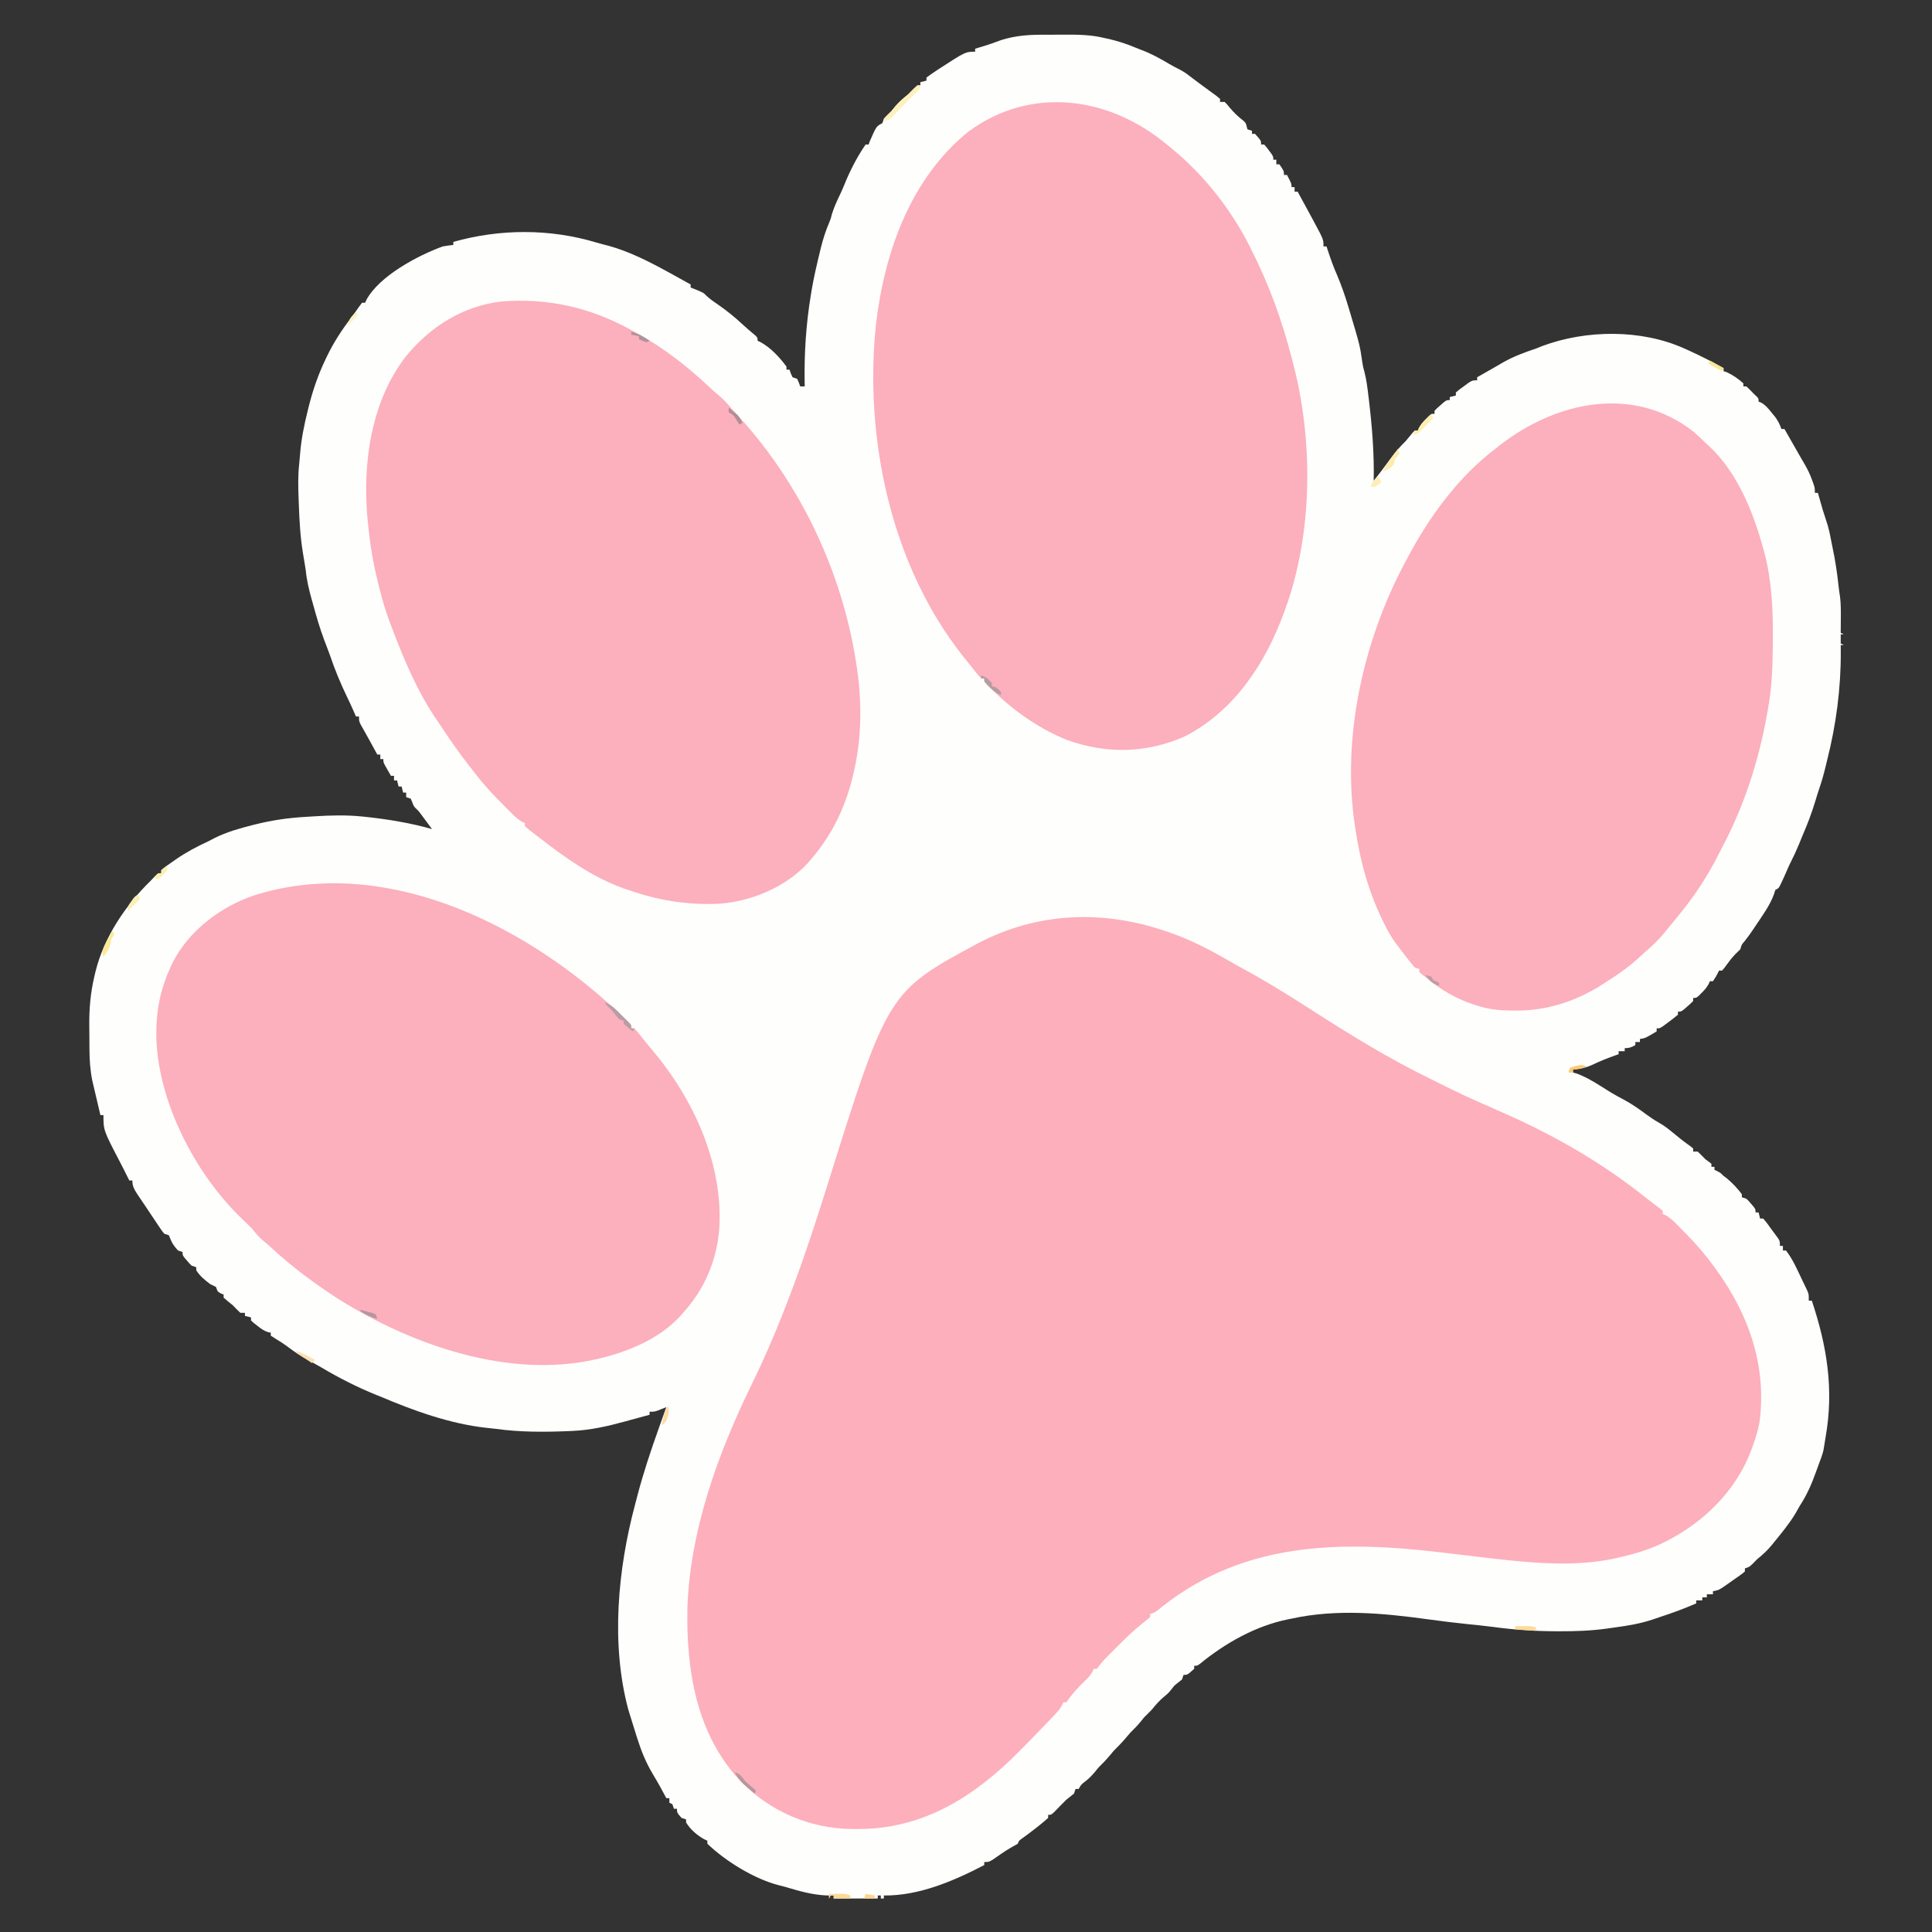 <?xml version="1.0" encoding="UTF-8"?>
<svg version="1.1" xmlns="http://www.w3.org/2000/svg" width="1270" height="1270">
<rect width="100%" height="100%" fill="#333333" stroke="none"/>
<path d="M0 0 C0.852 -0.003 1.704 -0.007 2.581 -0.01 C4.377 -0.015 6.172 -0.017 7.967 -0.017 C10.681 -0.02 13.395 -0.038 16.109 -0.057 C24.929 -0.085 33.338 0.037 41.953 2.168 C43.61 2.52 43.61 2.52 45.301 2.879 C50.912 4.252 56.218 5.894 61.539 8.148 C63.113 8.813 64.701 9.443 66.305 10.031 C72.839 12.447 78.676 15.738 84.656 19.266 C86.774 20.488 88.93 21.648 91.125 22.727 C93.671 24.024 95.731 25.389 97.953 27.168 C98.52 27.593 99.088 28.019 99.672 28.457 C100.954 29.419 102.235 30.383 103.516 31.348 C105.381 32.741 107.258 34.118 109.141 35.488 C109.688 35.89 110.235 36.291 110.799 36.705 C112.399 37.879 114.004 39.047 115.609 40.215 C116.383 40.859 117.156 41.504 117.953 42.168 C117.953 42.828 117.953 43.488 117.953 44.168 C118.943 44.168 119.933 44.168 120.953 44.168 C122.531 45.707 122.531 45.707 124.203 47.793 C127.064 51.238 130.014 54.035 133.57 56.746 C134.953 58.168 134.953 58.168 135.461 60.277 C135.623 60.901 135.786 61.525 135.953 62.168 C136.943 62.498 137.933 62.828 138.953 63.168 C138.953 63.828 138.953 64.488 138.953 65.168 C139.613 65.168 140.273 65.168 140.953 65.168 C144.953 69.639 144.953 69.639 144.953 72.168 C145.613 72.168 146.273 72.168 146.953 72.168 C148.461 73.848 148.461 73.848 150.078 76.043 C150.617 76.762 151.156 77.482 151.711 78.223 C152.953 80.168 152.953 80.168 152.953 82.168 C153.613 82.168 154.273 82.168 154.953 82.168 C154.953 83.158 154.953 84.148 154.953 85.168 C155.613 85.168 156.273 85.168 156.953 85.168 C159.953 89.553 159.953 89.553 159.953 92.168 C160.613 92.168 161.273 92.168 161.953 92.168 C164.953 97.918 164.953 97.918 164.953 100.168 C165.613 100.168 166.273 100.168 166.953 100.168 C166.953 101.158 166.953 102.148 166.953 103.168 C167.613 103.168 168.273 103.168 168.953 103.168 C170.963 106.829 172.96 110.497 174.953 114.168 C175.29 114.788 175.627 115.409 175.974 116.048 C177.033 118.003 178.087 119.96 179.141 121.918 C179.473 122.531 179.806 123.144 180.148 123.776 C185.953 134.603 185.953 134.603 185.953 139.168 C186.613 139.168 187.273 139.168 187.953 139.168 C188.207 139.953 188.461 140.738 188.723 141.547 C190.578 147.211 192.53 152.717 194.953 158.168 C197.891 165.113 200.3 172.131 202.453 179.355 C202.755 180.361 203.057 181.366 203.368 182.402 C209.885 204.241 209.885 204.241 211.461 215.289 C211.936 218.319 211.936 218.319 212.914 221.828 C214.208 226.885 214.831 231.992 215.453 237.168 C215.58 238.211 215.707 239.254 215.837 240.329 C217.923 257.956 219.33 275.411 218.953 293.168 C221.305 290.281 223.579 287.348 225.793 284.355 C226.552 283.331 226.552 283.331 227.326 282.285 C228.368 280.876 229.407 279.464 230.443 278.051 C233.374 274.103 236.404 270.591 239.953 267.168 C241.544 265.312 243.085 263.425 244.621 261.523 C245.061 261.076 245.5 260.629 245.953 260.168 C246.613 260.168 247.273 260.168 247.953 260.168 C248.211 259.585 248.469 259.003 248.734 258.402 C250.051 255.988 251.504 254.351 253.453 252.418 C254.062 251.804 254.67 251.191 255.297 250.559 C256.953 249.168 256.953 249.168 258.953 249.168 C258.953 248.508 258.953 247.848 258.953 247.168 C260.633 245.441 260.633 245.441 262.828 243.543 C263.547 242.911 264.267 242.28 265.008 241.629 C266.953 240.168 266.953 240.168 268.953 240.168 C268.953 239.508 268.953 238.848 268.953 238.168 C270.933 237.673 270.933 237.673 272.953 237.168 C272.953 236.508 272.953 235.848 272.953 235.168 C275.254 233.223 275.254 233.223 278.266 231.043 C279.252 230.319 280.238 229.594 281.254 228.848 C283.953 227.168 283.953 227.168 286.953 227.168 C286.953 226.508 286.953 225.848 286.953 225.168 C291.002 222.839 295.058 220.522 299.12 218.215 C300.699 217.313 302.27 216.396 303.84 215.477 C310.921 211.422 318.243 208.785 325.953 206.168 C327.248 205.654 328.54 205.134 329.828 204.605 C358.543 193.898 394.847 193.522 422.953 206.168 C423.903 206.591 424.853 207.014 425.832 207.449 C433.739 211.04 441.384 214.913 448.953 219.168 C448.953 219.828 448.953 220.488 448.953 221.168 C449.613 221.374 450.273 221.58 450.953 221.793 C455.025 223.659 458.641 226.144 461.953 229.168 C461.953 229.828 461.953 230.488 461.953 231.168 C462.613 231.168 463.273 231.168 463.953 231.168 C465.663 232.79 467.327 234.462 468.953 236.168 C469.85 237.003 469.85 237.003 470.766 237.855 C471.953 239.168 471.953 239.168 471.953 241.168 C472.518 241.388 473.082 241.609 473.664 241.836 C476.675 243.588 478.391 245.778 480.578 248.48 C481.354 249.425 482.13 250.37 482.93 251.344 C484.783 253.93 485.938 256.171 486.953 259.168 C487.613 259.168 488.273 259.168 488.953 259.168 C498.953 276.668 498.953 276.668 499.946 278.413 C500.628 279.601 501.317 280.784 502.015 281.962 C504.109 285.528 505.817 289.024 507.203 292.918 C507.706 294.302 507.706 294.302 508.219 295.715 C508.953 298.168 508.953 298.168 508.953 301.168 C509.613 301.168 510.273 301.168 510.953 301.168 C511.334 302.527 511.334 302.527 511.723 303.914 C513.984 311.967 513.984 311.967 516.578 319.918 C517.86 323.68 518.7 327.422 519.422 331.328 C519.81 333.404 520.232 335.474 520.672 337.539 C522.414 345.772 523.627 353.931 524.523 362.293 C524.791 364.708 525.109 367.118 525.504 369.516 C526.084 374.231 526.06 378.861 526.016 383.605 C526.011 384.528 526.007 385.45 526.002 386.4 C525.99 388.656 525.974 390.912 525.953 393.168 C526.613 393.498 527.273 393.828 527.953 394.168 C527.293 394.168 526.633 394.168 525.953 394.168 C525.953 396.148 525.953 398.128 525.953 400.168 C526.613 400.498 527.273 400.828 527.953 401.168 C527.293 401.168 526.633 401.168 525.953 401.168 C525.965 402.473 525.976 403.777 525.988 405.121 C526.14 429.452 522.952 453.564 516.953 477.168 C516.707 478.199 516.461 479.23 516.207 480.293 C514.957 485.473 513.581 490.539 511.828 495.57 C510.9 498.327 510.056 501.105 509.214 503.889 C506.89 511.531 504.149 518.84 500.953 526.168 C500.097 528.25 499.243 530.334 498.391 532.418 C496.695 536.495 494.874 540.452 492.852 544.375 C491.984 546.107 491.216 547.888 490.453 549.668 C489.314 552.326 488.146 554.939 486.891 557.543 C486.57 558.211 486.249 558.878 485.918 559.566 C484.953 561.168 484.953 561.168 482.953 562.168 C482.706 562.972 482.458 563.777 482.203 564.605 C479.474 572.384 474.358 579.143 469.828 585.98 C469.409 586.615 468.989 587.249 468.557 587.902 C466.697 590.682 464.822 593.33 462.711 595.93 C460.778 598.132 460.778 598.132 459.953 601.168 C458.81 602.311 457.662 603.45 456.488 604.562 C453.888 607.282 451.731 610.348 449.504 613.375 C448.736 614.263 448.736 614.263 447.953 615.168 C447.293 615.168 446.633 615.168 445.953 615.168 C445.664 615.766 445.376 616.364 445.078 616.98 C443.953 619.168 443.953 619.168 441.953 622.168 C441.293 622.168 440.633 622.168 439.953 622.168 C439.695 622.751 439.438 623.333 439.172 623.934 C437.855 626.348 436.402 627.985 434.453 629.918 C433.845 630.532 433.236 631.145 432.609 631.777 C430.953 633.168 430.953 633.168 428.953 633.168 C428.953 633.828 428.953 634.488 428.953 635.168 C427.273 636.895 427.273 636.895 425.078 638.793 C423.999 639.74 423.999 639.74 422.898 640.707 C420.953 642.168 420.953 642.168 418.953 642.168 C418.953 642.828 418.953 643.488 418.953 644.168 C417.027 645.799 415.11 647.305 413.078 648.793 C412.523 649.213 411.967 649.633 411.395 650.066 C407.215 653.168 407.215 653.168 404.953 653.168 C404.953 653.828 404.953 654.488 404.953 655.168 C397.525 659.597 397.525 659.597 393.953 660.168 C393.953 660.828 393.953 661.488 393.953 662.168 C392.963 662.168 391.973 662.168 390.953 662.168 C390.953 662.828 390.953 663.488 390.953 664.168 C388.306 665.629 387.059 666.168 383.953 666.168 C383.953 666.828 383.953 667.488 383.953 668.168 C382.633 668.168 381.313 668.168 379.953 668.168 C379.953 668.828 379.953 669.488 379.953 670.168 C379.287 670.399 378.62 670.629 377.934 670.867 C372.912 672.644 368.067 674.542 363.266 676.855 C358.717 678.986 354.954 679.885 349.953 680.168 C349.953 680.828 349.953 681.488 349.953 682.168 C350.757 682.395 351.562 682.622 352.391 682.855 C360.401 685.807 367.482 690.712 374.699 695.203 C377.555 696.928 380.432 698.505 383.391 700.043 C388.559 702.798 393.224 706.084 397.92 709.566 C400.716 711.628 403.491 713.519 406.535 715.199 C409.805 717.083 412.517 719.109 415.391 721.543 C419.351 724.863 423.363 728.004 427.59 730.977 C428.04 731.37 428.49 731.763 428.953 732.168 C428.953 732.828 428.953 733.488 428.953 734.168 C429.943 734.168 430.933 734.168 431.953 734.168 C433.663 735.79 435.327 737.462 436.953 739.168 C438.098 740.003 438.098 740.003 439.266 740.855 C440.101 741.505 440.101 741.505 440.953 742.168 C440.953 742.828 440.953 743.488 440.953 744.168 C441.613 744.168 442.273 744.168 442.953 744.168 C442.953 744.828 442.953 745.488 442.953 746.168 C443.572 746.457 444.191 746.745 444.828 747.043 C446.953 748.168 446.953 748.168 448.953 750.168 C450.036 750.972 450.036 750.972 451.141 751.793 C454.807 754.889 458.068 758.326 460.953 762.168 C460.953 762.828 460.953 763.488 460.953 764.168 C461.943 764.498 462.933 764.828 463.953 765.168 C465.559 766.727 465.559 766.727 467.141 768.605 C467.935 769.532 467.935 769.532 468.746 770.477 C469.953 772.168 469.953 772.168 469.953 774.168 C470.613 774.168 471.273 774.168 471.953 774.168 C472.283 775.488 472.613 776.808 472.953 778.168 C473.613 778.168 474.273 778.168 474.953 778.168 C477.05 780.422 478.775 782.988 480.578 785.48 C481.094 786.171 481.609 786.861 482.141 787.572 C482.872 788.573 482.872 788.573 483.617 789.594 C484.065 790.206 484.513 790.819 484.975 791.45 C485.953 793.168 485.953 793.168 485.953 796.168 C486.613 796.168 487.273 796.168 487.953 796.168 C487.953 797.158 487.953 798.148 487.953 799.168 C488.613 799.168 489.273 799.168 489.953 799.168 C494.568 805.053 497.597 812.334 500.828 819.043 C501.234 819.875 501.639 820.708 502.057 821.566 C502.433 822.36 502.808 823.154 503.195 823.973 C503.534 824.684 503.873 825.395 504.222 826.128 C504.953 828.168 504.953 828.168 504.953 832.168 C505.613 832.168 506.273 832.168 506.953 832.168 C516.973 862.169 521.586 890.773 515.953 922.168 C515.798 923.145 515.644 924.122 515.484 925.129 C515.33 926.07 515.175 927.011 515.016 927.98 C514.883 928.791 514.75 929.602 514.613 930.438 C513.889 933.435 512.87 936.206 511.758 939.078 C510.989 941.074 510.267 943.08 509.559 945.098 C506.728 953.033 503.569 960.079 498.953 967.168 C498.056 968.751 497.16 970.334 496.266 971.918 C492.148 978.803 487.016 984.964 481.953 991.168 C481.509 991.718 481.064 992.267 480.606 992.834 C477.674 996.419 474.547 999.248 470.953 1002.168 C470.066 1003.075 469.179 1003.983 468.266 1004.918 C465.953 1007.168 465.953 1007.168 462.953 1008.168 C462.953 1008.828 462.953 1009.488 462.953 1010.168 C461.456 1011.481 461.456 1011.481 459.375 1012.953 C458.626 1013.484 457.877 1014.014 457.105 1014.561 C456.313 1015.112 455.52 1015.663 454.703 1016.23 C453.926 1016.785 453.149 1017.34 452.348 1017.912 C445.95 1022.402 445.95 1022.402 441.953 1023.168 C441.953 1023.828 441.953 1024.488 441.953 1025.168 C440.633 1025.168 439.313 1025.168 437.953 1025.168 C437.953 1025.828 437.953 1026.488 437.953 1027.168 C436.963 1027.168 435.973 1027.168 434.953 1027.168 C434.953 1027.828 434.953 1028.488 434.953 1029.168 C433.633 1029.168 432.313 1029.168 430.953 1029.168 C430.953 1029.828 430.953 1030.488 430.953 1031.168 C423.063 1034.581 415.134 1037.536 406.953 1040.168 C405.369 1040.708 403.786 1041.25 402.203 1041.793 C394.191 1044.435 386.306 1045.793 377.952 1046.898 C376.094 1047.149 374.238 1047.42 372.382 1047.692 C361.937 1049.148 351.679 1049.525 341.141 1049.48 C340.291 1049.479 339.442 1049.478 338.567 1049.477 C324.617 1049.44 310.994 1048.476 297.165 1046.587 C291.523 1045.851 285.862 1045.307 280.203 1044.73 C271.688 1043.846 263.21 1042.81 254.73 1041.633 C224.889 1037.531 194.617 1034.699 164.953 1041.168 C164.07 1041.345 163.187 1041.521 162.277 1041.703 C141.172 1046.041 121.192 1057.382 104.695 1070.918 C102.953 1072.168 102.953 1072.168 100.953 1072.168 C100.953 1072.828 100.953 1073.488 100.953 1074.168 C96.483 1078.168 96.483 1078.168 93.953 1078.168 C93.623 1079.158 93.293 1080.148 92.953 1081.168 C91.295 1082.512 89.627 1083.844 87.953 1085.168 C87.314 1085.972 86.674 1086.777 86.016 1087.605 C83.953 1090.168 83.953 1090.168 81.016 1092.605 C77.884 1095.226 75.523 1098.005 72.953 1101.168 C71.286 1102.835 69.62 1104.501 67.953 1106.168 C67.293 1106.993 66.633 1107.818 65.953 1108.668 C63.788 1111.375 61.404 1113.717 58.953 1116.168 C57.944 1117.327 56.944 1118.494 55.953 1119.668 C53.427 1122.659 50.722 1125.399 47.953 1128.168 C47.128 1129.158 46.303 1130.148 45.453 1131.168 C43.085 1134.01 40.567 1136.554 37.953 1139.168 C37.149 1140.158 36.344 1141.148 35.516 1142.168 C33.611 1144.398 32.001 1146.048 29.766 1147.855 C26.826 1150.045 26.826 1150.045 24.953 1153.168 C24.293 1153.168 23.633 1153.168 22.953 1153.168 C22.623 1154.158 22.293 1155.148 21.953 1156.168 C20.313 1157.534 18.642 1158.863 16.953 1160.168 C14.334 1162.722 11.793 1165.335 9.266 1167.98 C6.953 1170.168 6.953 1170.168 4.953 1170.168 C4.953 1170.828 4.953 1171.488 4.953 1172.168 C3.343 1173.648 1.662 1175.053 -0.047 1176.418 C-1.045 1177.218 -2.042 1178.019 -3.07 1178.844 C-6.198 1181.286 -9.36 1183.666 -12.586 1185.977 C-14.195 1187.122 -14.195 1187.122 -15.047 1189.168 C-16.602 1190.066 -18.161 1190.957 -19.738 1191.816 C-23.763 1194.172 -27.548 1196.897 -31.375 1199.559 C-34.047 1201.168 -34.047 1201.168 -37.047 1201.168 C-37.047 1201.828 -37.047 1202.488 -37.047 1203.168 C-57.187 1213.646 -79.982 1223.427 -103.047 1223.168 C-103.047 1223.828 -103.047 1224.488 -103.047 1225.168 C-103.707 1225.168 -104.367 1225.168 -105.047 1225.168 C-105.047 1224.508 -105.047 1223.848 -105.047 1223.168 C-105.707 1223.168 -106.367 1223.168 -107.047 1223.168 C-107.047 1223.828 -107.047 1224.488 -107.047 1225.168 C-116.617 1225.168 -126.187 1225.168 -136.047 1225.168 C-136.047 1224.508 -136.047 1223.848 -136.047 1223.168 C-136.707 1223.168 -137.367 1223.168 -138.047 1223.168 C-138.377 1223.828 -138.707 1224.488 -139.047 1225.168 C-139.047 1224.508 -139.047 1223.848 -139.047 1223.168 C-140.033 1223.147 -140.033 1223.147 -141.039 1223.125 C-150.149 1222.668 -158.397 1220.355 -167.075 1217.745 C-168.646 1217.285 -170.233 1216.878 -171.824 1216.488 C-188.011 1212.449 -207.196 1200.564 -219.047 1189.168 C-219.047 1188.508 -219.047 1187.848 -219.047 1187.168 C-219.927 1186.762 -219.927 1186.762 -220.824 1186.348 C-225.606 1183.81 -230.226 1179.814 -233.047 1175.168 C-233.047 1174.508 -233.047 1173.848 -233.047 1173.168 C-234.037 1172.838 -235.027 1172.508 -236.047 1172.168 C-239.047 1168.724 -239.047 1168.724 -239.047 1166.168 C-239.707 1166.168 -240.367 1166.168 -241.047 1166.168 C-241.377 1165.178 -241.707 1164.188 -242.047 1163.168 C-242.707 1162.838 -243.367 1162.508 -244.047 1162.168 C-244.047 1161.178 -244.047 1160.188 -244.047 1159.168 C-244.707 1159.168 -245.367 1159.168 -246.047 1159.168 C-246.387 1158.536 -246.727 1157.905 -247.078 1157.254 C-247.563 1156.359 -248.048 1155.465 -248.547 1154.543 C-249.092 1153.536 -249.637 1152.529 -250.199 1151.492 C-251.774 1148.66 -253.413 1145.878 -255.077 1143.099 C-259.435 1135.741 -262.464 1128.343 -265.047 1120.168 C-265.265 1119.488 -265.483 1118.809 -265.707 1118.109 C-267.193 1113.473 -268.641 1108.828 -270.047 1104.168 C-270.394 1103.032 -270.74 1101.897 -271.098 1100.727 C-282.575 1057.7 -277.938 1008.647 -266.563 966.102 C-266.047 964.168 -265.544 962.231 -265.043 960.293 C-261.128 945.307 -256.233 930.751 -251.047 916.168 C-250.781 915.421 -250.516 914.674 -250.242 913.904 C-248.85 909.99 -247.452 906.078 -246.047 902.168 C-246.59 902.385 -247.132 902.601 -247.691 902.824 C-248.407 903.103 -249.122 903.381 -249.859 903.668 C-250.921 904.086 -250.921 904.086 -252.004 904.512 C-254.047 905.168 -254.047 905.168 -257.047 905.168 C-257.047 905.828 -257.047 906.488 -257.047 907.168 C-261.098 908.278 -265.15 909.381 -269.205 910.476 C-270.579 910.848 -271.952 911.223 -273.324 911.599 C-284.702 914.718 -295.97 917.284 -307.797 917.793 C-308.586 917.829 -309.376 917.866 -310.189 917.904 C-326.236 918.566 -342.11 918.643 -358.039 916.43 C-360.185 916.15 -362.334 915.939 -364.488 915.727 C-388.204 913.115 -412.213 904.459 -434.047 895.168 C-434.908 894.826 -435.769 894.485 -436.656 894.133 C-449.252 889.049 -461.447 882.823 -473.109 875.883 C-475.906 874.25 -478.741 872.734 -481.609 871.23 C-486.549 868.569 -490.972 865.43 -495.453 862.062 C-497.821 860.333 -500.218 858.795 -502.734 857.293 C-503.827 856.592 -504.921 855.89 -506.047 855.168 C-506.047 854.508 -506.047 853.848 -506.047 853.168 C-506.609 853.074 -507.171 852.98 -507.75 852.883 C-510.612 851.992 -512.445 850.579 -514.797 848.73 C-515.596 848.113 -516.395 847.496 -517.219 846.859 C-517.822 846.301 -518.425 845.743 -519.047 845.168 C-519.047 844.508 -519.047 843.848 -519.047 843.168 C-520.367 842.838 -521.687 842.508 -523.047 842.168 C-523.047 841.508 -523.047 840.848 -523.047 840.168 C-524.037 840.168 -525.027 840.168 -526.047 840.168 C-527.759 838.548 -529.419 836.872 -531.047 835.168 C-532.141 834.26 -533.245 833.364 -534.359 832.48 C-535.246 831.717 -536.133 830.954 -537.047 830.168 C-537.047 829.508 -537.047 828.848 -537.047 828.168 C-537.686 827.9 -538.326 827.632 -538.984 827.355 C-541.047 826.168 -541.047 826.168 -542.047 823.168 C-543.37 822.482 -544.706 821.82 -546.047 821.168 C-549.525 818.471 -552.709 815.935 -555.047 812.168 C-555.047 811.508 -555.047 810.848 -555.047 810.168 C-556.037 809.838 -557.027 809.508 -558.047 809.168 C-559.652 807.609 -559.652 807.609 -561.234 805.73 C-561.764 805.113 -562.294 804.496 -562.84 803.859 C-564.047 802.168 -564.047 802.168 -564.047 800.168 C-565.037 799.838 -566.027 799.508 -567.047 799.168 C-569.337 796.67 -570.885 794.588 -572.109 791.418 C-572.419 790.675 -572.728 789.933 -573.047 789.168 C-574.037 788.838 -575.027 788.508 -576.047 788.168 C-577.486 786.453 -577.486 786.453 -578.973 784.23 C-579.522 783.417 -580.072 782.604 -580.639 781.766 C-581.207 780.908 -581.774 780.051 -582.359 779.168 C-582.916 778.342 -583.472 777.515 -584.045 776.664 C-585.164 774.999 -586.279 773.331 -587.389 771.66 C-588.497 769.994 -589.611 768.333 -590.732 766.676 C-591.263 765.889 -591.793 765.103 -592.34 764.293 C-592.813 763.594 -593.286 762.896 -593.774 762.176 C-595.791 758.995 -597.047 756.994 -597.047 753.168 C-597.707 753.168 -598.367 753.168 -599.047 753.168 C-600.262 750.738 -601.476 748.307 -602.688 745.875 C-603.477 744.303 -604.274 742.736 -605.094 741.18 C-616.047 720.216 -616.047 720.216 -616.047 710.168 C-616.707 710.168 -617.367 710.168 -618.047 710.168 C-619.033 706.003 -620.009 701.836 -620.984 697.668 C-621.262 696.495 -621.54 695.322 -621.826 694.113 C-622.094 692.966 -622.361 691.819 -622.637 690.637 C-622.883 689.589 -623.129 688.542 -623.383 687.463 C-624.766 680.601 -625.213 673.957 -625.25 666.98 C-625.259 665.689 -625.259 665.689 -625.267 664.372 C-625.277 662.557 -625.283 660.742 -625.287 658.926 C-625.297 656.203 -625.328 653.481 -625.359 650.758 C-625.425 639.847 -624.549 629.806 -622.047 619.168 C-621.803 618.128 -621.56 617.088 -621.309 616.016 C-615.749 593.336 -601.601 572.275 -585.047 556.168 C-583.717 554.776 -583.717 554.776 -582.359 553.355 C-580.047 551.168 -580.047 551.168 -578.047 551.168 C-578.047 550.508 -578.047 549.848 -578.047 549.168 C-575.7 547.033 -573.021 545.295 -570.422 543.48 C-569.654 542.941 -568.885 542.402 -568.094 541.846 C-561.356 537.207 -554.467 533.589 -547.047 530.168 C-545.648 529.444 -544.252 528.716 -542.859 527.98 C-534.917 524.068 -526.603 521.698 -518.047 519.543 C-517.229 519.337 -516.41 519.131 -515.567 518.918 C-504.919 516.311 -494.532 514.806 -483.577 514.163 C-481.549 514.043 -479.523 513.913 -477.496 513.781 C-466.856 513.123 -456.41 512.818 -445.797 513.918 C-444.958 514.004 -444.119 514.09 -443.254 514.178 C-428.732 515.765 -414.114 518.175 -400.047 522.168 C-400.48 521.592 -400.913 521.016 -401.359 520.422 C-402.427 518.996 -403.49 517.567 -404.547 516.133 C-405.042 515.464 -405.537 514.795 -406.047 514.105 C-406.542 513.434 -407.037 512.762 -407.547 512.07 C-408.992 510.153 -408.992 510.153 -410.672 508.586 C-412.047 507.168 -412.047 507.168 -413.047 504.543 C-413.377 503.759 -413.707 502.975 -414.047 502.168 C-415.037 501.838 -416.027 501.508 -417.047 501.168 C-417.047 500.178 -417.047 499.188 -417.047 498.168 C-417.707 498.168 -418.367 498.168 -419.047 498.168 C-419.377 496.848 -419.707 495.528 -420.047 494.168 C-420.707 494.168 -421.367 494.168 -422.047 494.168 C-422.377 492.848 -422.707 491.528 -423.047 490.168 C-423.707 490.168 -424.367 490.168 -425.047 490.168 C-425.047 489.178 -425.047 488.188 -425.047 487.168 C-425.707 487.168 -426.367 487.168 -427.047 487.168 C-427.885 485.713 -428.718 484.254 -429.547 482.793 C-430.011 481.981 -430.475 481.169 -430.953 480.332 C-432.047 478.168 -432.047 478.168 -432.047 476.168 C-432.707 476.168 -433.367 476.168 -434.047 476.168 C-434.047 475.178 -434.047 474.188 -434.047 473.168 C-434.707 473.168 -435.367 473.168 -436.047 473.168 C-437.47 470.558 -438.893 467.948 -440.312 465.336 C-441.456 463.248 -442.612 461.167 -443.781 459.094 C-444.593 457.645 -444.593 457.645 -445.422 456.168 C-445.925 455.281 -446.427 454.394 -446.945 453.48 C-448.047 451.168 -448.047 451.168 -448.047 448.168 C-448.707 448.168 -449.367 448.168 -450.047 448.168 C-450.542 447.034 -451.037 445.899 -451.547 444.73 C-452.951 441.552 -454.406 438.405 -455.918 435.277 C-460.21 426.373 -463.881 417.543 -467.047 408.168 C-467.56 406.769 -468.079 405.373 -468.609 403.98 C-468.824 403.411 -469.039 402.842 -469.26 402.255 C-469.807 400.804 -470.359 399.354 -470.915 397.906 C-473.802 390.213 -476.066 382.402 -478.234 374.48 C-478.59 373.214 -478.945 371.947 -479.311 370.643 C-481.015 364.456 -482.432 358.551 -483.047 352.168 C-483.276 350.649 -483.516 349.132 -483.766 347.617 C-483.893 346.835 -484.021 346.054 -484.152 345.248 C-484.413 343.664 -484.676 342.081 -484.941 340.498 C-486.645 330.01 -487.236 319.528 -487.609 308.918 C-487.674 307.22 -487.674 307.22 -487.74 305.488 C-488.029 297.665 -488.257 290.023 -487.375 282.234 C-487.136 279.996 -486.944 277.753 -486.781 275.508 C-485.993 265.676 -484.062 256.298 -481.672 246.73 C-481.38 245.558 -481.088 244.386 -480.787 243.178 C-478.141 232.919 -474.742 223.164 -470.172 213.605 C-469.823 212.874 -469.474 212.142 -469.115 211.388 C-464.667 202.174 -459.391 194.078 -453.164 185.953 C-451.41 183.645 -449.743 181.311 -448.109 178.918 C-447.429 178.01 -446.748 177.103 -446.047 176.168 C-445.387 176.168 -444.727 176.168 -444.047 176.168 C-443.774 175.571 -443.5 174.974 -443.219 174.359 C-434.776 158.571 -409.356 145.114 -393.047 139.168 C-390.723 138.774 -388.39 138.426 -386.047 138.168 C-386.047 137.508 -386.047 136.848 -386.047 136.168 C-355.253 127.525 -322.688 127.413 -292.033 136.585 C-289.386 137.362 -286.718 138.045 -284.047 138.73 C-270.313 142.488 -257.175 149.224 -244.734 156.043 C-243.793 156.559 -242.852 157.074 -241.883 157.605 C-237.932 159.782 -233.986 161.97 -230.047 164.168 C-230.047 164.828 -230.047 165.488 -230.047 166.168 C-229.304 166.457 -228.562 166.745 -227.797 167.043 C-221.607 169.575 -221.607 169.575 -219.84 171.445 C-217.293 173.893 -214.383 175.791 -211.484 177.793 C-206.102 181.571 -201.126 185.564 -196.312 190.059 C-193.443 192.73 -190.452 195.244 -187.445 197.758 C-186.047 199.168 -186.047 199.168 -186.047 201.168 C-185.466 201.434 -184.884 201.699 -184.285 201.973 C-177.527 205.582 -171.552 212.044 -167.047 218.168 C-167.047 218.828 -167.047 219.488 -167.047 220.168 C-166.387 220.168 -165.727 220.168 -165.047 220.168 C-164.779 220.972 -164.511 221.777 -164.234 222.605 C-163.843 223.451 -163.451 224.297 -163.047 225.168 C-162.057 225.498 -161.067 225.828 -160.047 226.168 C-158.859 228.73 -158.859 228.73 -158.047 231.168 C-157.057 231.168 -156.067 231.168 -155.047 231.168 C-155.07 230.266 -155.093 229.363 -155.117 228.434 C-155.438 209.378 -154.163 189.976 -151.047 171.168 C-150.759 169.383 -150.759 169.383 -150.465 167.562 C-149.012 159.226 -147.121 151.012 -145.109 142.793 C-144.748 141.296 -144.748 141.296 -144.38 139.768 C-142.951 134.063 -141.2 128.685 -138.9 123.27 C-137.929 121.004 -137.929 121.004 -137.172 117.855 C-135.72 113.095 -133.617 108.744 -131.484 104.254 C-130.619 102.396 -129.788 100.52 -129.027 98.617 C-125.384 89.515 -120.602 80.243 -115.047 72.168 C-114.387 72.168 -113.727 72.168 -113.047 72.168 C-112.82 71.508 -112.593 70.848 -112.359 70.168 C-107.967 60.128 -107.967 60.128 -104.047 58.168 C-103.717 57.178 -103.387 56.188 -103.047 55.168 C-101.403 53.479 -99.733 51.815 -98.047 50.168 C-97.243 49.178 -96.438 48.188 -95.609 47.168 C-92.979 44.089 -90.184 41.717 -87.047 39.168 C-86.16 38.26 -85.273 37.353 -84.359 36.418 C-82.047 34.168 -82.047 34.168 -79.047 33.168 C-79.047 32.508 -79.047 31.848 -79.047 31.168 C-77.727 30.838 -76.407 30.508 -75.047 30.168 C-75.047 29.508 -75.047 28.848 -75.047 28.168 C-72.85 26.506 -70.664 24.98 -68.359 23.48 C-67.685 23.038 -67.011 22.595 -66.317 22.139 C-49.392 11.168 -49.392 11.168 -43.047 11.168 C-43.047 10.508 -43.047 9.848 -43.047 9.168 C-42.418 8.986 -41.789 8.804 -41.141 8.617 C-37.029 7.41 -32.971 6.184 -28.984 4.605 C-19.697 1.029 -9.884 0.014 0 0 Z " fill="#FEFEFC" transform="translate(684.047,22.832)"/>
<path d="M0 0 C0.717 0.241 1.433 0.482 2.172 0.731 C16.373 5.586 29.495 12.385 42.426 19.945 C45.344 21.645 48.304 23.259 51.273 24.867 C56.683 27.808 62.013 30.866 67.312 34 C68.251 34.555 69.19 35.109 70.157 35.681 C79.748 41.387 89.144 47.389 98.534 53.419 C122.93 69.061 147.929 84.374 174.009 97.048 C176.555 98.287 179.089 99.545 181.612 100.831 C190.785 105.499 200.08 109.798 209.507 113.927 C213.462 115.66 217.408 117.411 221.355 119.16 C222.119 119.499 222.883 119.837 223.67 120.186 C256.813 134.885 288.158 153.021 316.458 175.775 C319.429 178.135 322.478 180.396 325.523 182.66 C326.011 183.102 326.498 183.544 327 184 C327 184.66 327 185.32 327 186 C327.574 186.25 328.148 186.501 328.74 186.759 C333.183 189.199 336.515 193.179 340.062 196.75 C340.915 197.607 341.768 198.463 342.646 199.346 C349.357 206.177 355.426 213.223 361 221 C361.399 221.548 361.797 222.097 362.208 222.662 C383.638 252.264 395.536 286.105 390.602 322.978 C389.548 328.484 387.943 333.747 386 339 C385.647 339.975 385.647 339.975 385.287 340.969 C374.76 369.325 351.927 390.697 324.922 403.289 C315.669 407.414 306.181 410.106 296.312 412.25 C295.565 412.413 294.818 412.577 294.048 412.745 C267.189 418.22 237.944 415.201 211 412 C210.061 411.889 209.123 411.778 208.155 411.663 C202.776 411.025 197.397 410.384 192.018 409.743 C189.762 409.475 187.506 409.206 185.25 408.938 C183.574 408.738 183.574 408.738 181.865 408.535 C116.474 400.771 52.784 401.118 -1.312 443.562 C-2.34 444.389 -3.367 445.215 -4.426 446.066 C-7 448 -7 448 -10 449 C-10 449.66 -10 450.32 -10 451 C-11.544 452.362 -13.149 453.654 -14.777 454.914 C-20.602 459.577 -25.882 464.607 -31.119 469.914 C-32.587 471.4 -34.064 472.878 -35.541 474.355 C-40.628 479.374 -40.628 479.374 -45 485 C-45.66 485 -46.32 485 -47 485 C-47.264 485.593 -47.529 486.186 -47.801 486.797 C-49.044 489.08 -50.304 490.474 -52.188 492.25 C-56.882 496.807 -61.365 501.547 -65 507 C-65.66 507 -66.32 507 -67 507 C-67.275 507.596 -67.55 508.193 -67.833 508.807 C-68.949 510.904 -70.052 512.359 -71.668 514.082 C-72.22 514.673 -72.772 515.264 -73.341 515.873 C-73.95 516.513 -74.56 517.153 -75.188 517.812 C-75.832 518.493 -76.476 519.174 -77.14 519.875 C-82.777 525.792 -88.498 531.629 -94.254 537.43 C-95.236 538.419 -96.216 539.41 -97.195 540.403 C-103.785 547.08 -110.611 553.219 -118 559 C-118.675 559.529 -119.349 560.057 -120.044 560.602 C-144.285 579.288 -171.347 590.455 -202.312 590.312 C-204.234 590.304 -204.234 590.304 -206.194 590.295 C-234.018 589.938 -259.878 578.675 -279.383 558.713 C-308.387 527.674 -314.961 485.78 -314.132 444.809 C-312.369 393.872 -294.089 343.482 -271.912 298.125 C-251.423 256.182 -236.318 212.467 -222.407 167.997 C-182.338 39.984 -182.338 39.984 -123 8 C-83.995 -12.382 -41.423 -14.048 0 0 Z " fill="#FDAFBC" transform="translate(766,612)"/>
<path d="M0 0 C1.152 0.936 2.305 1.873 3.457 2.809 C24.757 20.346 42.756 43.263 55 68 C55.347 68.688 55.694 69.375 56.052 70.084 C67.34 92.548 75.736 115.671 82 140 C82.415 141.578 82.831 143.156 83.246 144.734 C96.356 195.37 95.893 255.649 78 305 C77.728 305.757 77.457 306.513 77.177 307.293 C64.92 340.916 44.555 372.148 12 389 C-13.201 400.201 -39.349 400.744 -65.184 391.566 C-85.783 383.416 -105.006 369.241 -120 353 C-120 352.34 -120 351.68 -120 351 C-120.66 351 -121.32 351 -122 351 C-124.766 348.025 -127.223 344.796 -129.732 341.603 C-130.926 340.094 -132.142 338.603 -133.359 337.113 C-181.313 277.171 -199.154 192.822 -191.108 117.614 C-185.446 70.307 -168.319 22.064 -130.168 -8.684 C-89.033 -38.761 -37.769 -31.553 0 0 Z " fill="#FCAFBC" transform="translate(767,95)"/>
<path d="M0 0 C1.21 0.655 2.419 1.31 3.629 1.965 C21.077 11.55 36.714 23.723 51.16 37.348 C53.352 39.395 55.56 41.347 57.875 43.25 C60.958 45.849 63.535 48.76 66.141 51.832 C68.079 54.092 70.097 56.258 72.125 58.438 C111.7 102.44 138.373 159.143 147.562 217.438 C147.688 218.206 147.814 218.975 147.943 219.768 C151.449 241.881 151.625 265.055 147 287 C146.775 288.071 146.775 288.071 146.546 289.165 C141.721 311.408 132.886 330.793 118 348 C117.357 348.757 116.714 349.513 116.051 350.293 C101.185 366.449 78.002 375.995 56.346 377.14 C35.754 377.837 17.378 374.781 -2 368 C-3.149 367.617 -4.297 367.234 -5.48 366.84 C-25.483 359.58 -43.324 346.975 -60 334 C-61.131 333.137 -62.262 332.275 -63.395 331.414 C-68.369 327.56 -68.369 327.56 -70 326 C-70 325.34 -70 324.68 -70 324 C-70.852 323.634 -70.852 323.634 -71.722 323.261 C-74.421 321.767 -76.264 319.995 -78.449 317.816 C-79.715 316.557 -79.715 316.557 -81.006 315.273 C-81.891 314.378 -82.776 313.484 -83.688 312.562 C-84.595 311.648 -85.503 310.734 -86.438 309.792 C-92.364 303.773 -97.91 297.746 -103 291 C-104.019 289.695 -105.04 288.392 -106.062 287.09 C-113.159 277.997 -119.713 268.665 -126 259 C-127.082 257.415 -128.165 255.832 -129.25 254.25 C-141.46 235.862 -150.269 214.599 -158 194 C-158.477 192.774 -158.477 192.774 -158.963 191.523 C-161.913 183.751 -164.056 175.807 -166.062 167.75 C-166.325 166.705 -166.325 166.705 -166.593 165.639 C-169.696 153.185 -171.806 140.787 -173 128 C-173.092 127.107 -173.184 126.214 -173.279 125.293 C-176.927 88.581 -171.349 46.853 -147.969 16.996 C-132.077 -2.351 -110.501 -15.983 -85.261 -18.821 C-54.846 -21.225 -26.657 -14.83 0 0 Z " fill="#FCAFBC" transform="translate(415,217)"/>
<path d="M0 0 C10.543 9.735 10.543 9.735 12.625 12.25 C12.625 12.91 12.625 13.57 12.625 14.25 C13.285 14.25 13.945 14.25 14.625 14.25 C16.042 15.799 17.383 17.418 18.688 19.062 C22.194 23.469 22.194 23.469 25.797 27.797 C53.5 60.353 73.458 103.708 70.352 147.066 C68.385 167.712 60.61 185.871 46.625 201.25 C46.024 201.944 45.424 202.637 44.805 203.352 C31.089 218.254 10.949 226.644 -8.375 231.25 C-9.401 231.498 -9.401 231.498 -10.447 231.75 C-67.724 244.826 -131.688 222.453 -179.867 192.184 C-195.487 182.121 -210.42 171.058 -224.035 158.402 C-225.917 156.671 -227.818 155.034 -229.812 153.438 C-232.4 151.229 -234.296 148.932 -236.375 146.25 C-238.494 144.074 -240.635 141.936 -242.863 139.871 C-273.653 110.552 -298.013 63.654 -299.598 21.199 C-299.996 4.318 -297.433 -10.365 -290.375 -25.75 C-289.714 -27.198 -289.714 -27.198 -289.039 -28.676 C-278.437 -49.849 -257.414 -65.733 -235.266 -73.195 C-151.378 -99.648 -61.223 -55.987 0 0 Z " fill="#FCAFBC" transform="translate(402.375,661.75)"/>
<path d="M0 0 C2.463 2.178 4.816 4.43 7.156 6.738 C7.89 7.4 8.623 8.061 9.379 8.742 C28.277 26.307 38.8 52.575 45.406 76.988 C45.757 78.252 45.757 78.252 46.116 79.541 C50.767 97.636 51.677 116.021 51.531 134.613 C51.525 136.19 51.525 136.19 51.518 137.798 C51.445 152.981 51.009 167.787 48.156 182.738 C47.99 183.678 47.824 184.617 47.652 185.584 C42.238 215.92 32.606 245.703 18.106 272.939 C17.149 274.752 16.224 276.578 15.305 278.41 C8.381 292.025 -0.126 304.952 -9.844 316.738 C-10.562 317.628 -11.28 318.517 -12.02 319.434 C-14.276 322.217 -16.553 324.982 -18.844 327.738 C-19.453 328.474 -20.063 329.21 -20.691 329.969 C-24.097 333.979 -27.682 337.511 -31.703 340.902 C-33.184 342.172 -34.63 343.483 -36.047 344.824 C-43.059 351.442 -50.736 356.59 -58.844 361.738 C-59.732 362.317 -60.62 362.896 -61.535 363.492 C-78.249 374.038 -97.435 380.153 -117.156 380.051 C-118.26 380.047 -119.363 380.042 -120.5 380.038 C-128.374 379.929 -135.342 379.261 -142.844 376.738 C-143.754 376.46 -144.664 376.181 -145.602 375.895 C-156.843 372.179 -166.792 366.303 -175.844 358.738 C-176.854 357.975 -177.865 357.212 -178.906 356.426 C-179.546 355.869 -180.185 355.312 -180.844 354.738 C-180.844 354.078 -180.844 353.418 -180.844 352.738 C-181.834 352.408 -182.824 352.078 -183.844 351.738 C-185.725 349.566 -187.484 347.397 -189.219 345.113 C-189.688 344.509 -190.157 343.904 -190.641 343.281 C-192.058 341.445 -193.454 339.595 -194.844 337.738 C-195.282 337.158 -195.72 336.577 -196.171 335.979 C-199.161 331.924 -201.569 327.761 -203.781 323.238 C-204.123 322.545 -204.464 321.853 -204.816 321.139 C-214.271 301.657 -219.69 282.095 -222.844 260.738 C-222.964 259.962 -223.084 259.186 -223.208 258.386 C-231.962 200.054 -217.545 136.208 -189.844 84.738 C-189.468 84.027 -189.092 83.315 -188.705 82.582 C-174.44 55.634 -155.322 29.275 -130.844 10.738 C-129.936 10.015 -129.029 9.292 -128.094 8.547 C-90.685 -20.679 -39.595 -31.491 0 0 Z " fill="#FCAFBC" transform="translate(1113.844,284.262)"/>
<path d="M0 0 C0.66 0 1.32 0 2 0 C2 2 2 2 -0.188 4.312 C-1.116 5.199 -2.044 6.086 -3 7 C-5.629 9.611 -8.238 12.24 -10.824 14.895 C-11.779 15.867 -12.733 16.84 -13.688 17.812 C-14.173 18.315 -14.658 18.817 -15.158 19.334 C-16.401 20.594 -17.697 21.802 -19 23 C-19.66 23 -20.32 23 -21 23 C-21.33 23.66 -21.66 24.32 -22 25 C-22 22 -22 22 -19.812 19.688 C-18.884 18.801 -17.956 17.914 -17 17 C-16.196 16.01 -15.391 15.02 -14.562 14 C-11.932 10.921 -9.137 8.549 -6 6 C-4.315 4.352 -2.643 2.69 -1 1 C-0.67 0.67 -0.34 0.34 0 0 Z " fill="#FDF0BD" transform="translate(603,56)"/>
<path d="M0 0 C2.899 1.313 4.983 2.727 7.234 4.969 C8.095 5.825 8.095 5.825 8.973 6.699 C9.852 7.591 9.852 7.591 10.75 8.5 C11.352 9.094 11.954 9.689 12.574 10.301 C13.143 10.872 13.711 11.443 14.297 12.031 C14.816 12.553 15.335 13.074 15.87 13.611 C17 15 17 15 17 17 C17.66 17 18.32 17 19 17 C18.67 17.66 18.34 18.32 18 19 C15.959 17.384 13.959 15.714 12 14 C12 13.34 12 12.68 12 12 C11.01 11.67 10.02 11.34 9 11 C7.735 9.54 6.474 8.076 5.273 6.562 C3.893 4.815 3.893 4.815 1.688 2.688 C1.131 2.131 0.574 1.574 0 1 C0 0.67 0 0.34 0 0 Z " fill="#B89DA5" transform="translate(398,659)"/>
<path d="M0 0 C0.33 0.99 0.66 1.98 1 3 C-0.598 4.652 -2.204 6.296 -3.812 7.938 C-4.706 8.854 -5.599 9.771 -6.52 10.715 C-9 13 -9 13 -12 14 C-11.67 13.01 -11.34 12.02 -11 11 C-10.34 11 -9.68 11 -9 11 C-8.617 10.126 -8.617 10.126 -8.227 9.234 C-6.883 6.786 -5.382 5.183 -3.375 3.25 C-2.743 2.636 -2.112 2.023 -1.461 1.391 C-0.738 0.702 -0.738 0.702 0 0 Z " fill="#FDEEB1" transform="translate(941,272)"/>
<path d="M0 0 C0.33 0.99 0.66 1.98 1 3 C0.035 4.359 -0.969 5.691 -2 7 C-2.083 7.66 -2.165 8.32 -2.25 9 C-3.543 12.449 -6.819 13.381 -10 15 C-8.378 11.415 -6.207 8.41 -3.875 5.25 C-3.151 4.265 -2.426 3.28 -1.68 2.266 C-1.125 1.518 -0.571 0.77 0 0 Z " fill="#FCECAE" transform="translate(919,295)"/>
<path d="M0 0 C1.771 -0.027 3.542 -0.046 5.312 -0.062 C6.299 -0.074 7.285 -0.086 8.301 -0.098 C11 0 11 0 14 1 C14 1.66 14 2.32 14 3 C10.37 3 6.74 3 3 3 C3 2.34 3 1.68 3 1 C2.34 1 1.68 1 1 1 C0.67 1.66 0.34 2.32 0 3 C0 2.01 0 1.02 0 0 Z " fill="#FDD897" transform="translate(545,1245)"/>
<path d="M0 0 C0.33 0.66 0.66 1.32 1 2 C0.352 3.342 -0.318 4.674 -1 6 C-1.124 6.784 -1.248 7.567 -1.375 8.375 C-2.194 11.813 -3.95 14.156 -6 17 C-7.184 13.448 -6.487 12.215 -4.969 8.918 C-3.43 5.871 -1.739 2.938 0 0 Z " fill="#FBE996" transform="translate(74,612)"/>
<path d="M0 0 C3.781 1.26 4.522 2.902 7 6 C9.267 8.082 11.617 10.052 14 12 C13.67 12.66 13.34 13.32 13 14 C11.389 12.612 9.786 11.215 8.188 9.812 C7.294 9.035 6.401 8.258 5.48 7.457 C3.107 5.106 1.568 2.932 0 0 Z " fill="#B4979F" transform="translate(483,1165)"/>
<path d="M0 0 C3.36 1.12 4.691 2.372 7 5 C7 5.66 7 6.32 7 7 C7.99 7.33 8.98 7.66 10 8 C11.688 9.438 11.688 9.438 13 11 C13 11.66 13 12.32 13 13 C9.842 11.602 7.677 9.948 5.25 7.5 C4.33 6.587 4.33 6.587 3.391 5.656 C2 4 2 4 2 2 C1.34 2 0.68 2 0 2 C0 1.34 0 0.68 0 0 Z " fill="#B69BA3" transform="translate(645,444)"/>
<path d="M0 0 C0.33 0.99 0.66 1.98 1 3 C-1.64 5.64 -4.28 8.28 -7 11 C-7 7.654 -6.54 6.977 -4.625 4.375 C-4.184 3.764 -3.743 3.153 -3.289 2.523 C-2 1 -2 1 0 0 Z " fill="#FBEFB8" transform="translate(91,588)"/>
<path d="M0 0 C1.771 -0.027 3.542 -0.046 5.312 -0.062 C6.299 -0.074 7.285 -0.086 8.301 -0.098 C11 0 11 0 14 1 C13.67 1.66 13.34 2.32 13 3 C8.71 2.67 4.42 2.34 0 2 C0 1.34 0 0.68 0 0 Z " fill="#FCDA9B" transform="translate(996,1069)"/>
<path d="M0 0 C1.334 4.002 0.4 6.08 -1 10 C-2.625 11.938 -2.625 11.938 -4 13 C-3.409 8.153 -2.021 4.393 0 0 Z " fill="#FCDCA3" transform="translate(439,924)"/>
<path d="M0 0 C0 3 0 3 -1.312 4.605 C-1.869 5.128 -2.426 5.65 -3 6.188 C-3.557 6.717 -4.114 7.247 -4.688 7.793 C-5.121 8.191 -5.554 8.59 -6 9 C-6.99 8.67 -7.98 8.34 -9 8 C-7.625 6.5 -7.625 6.5 -6 5 C-5.34 5 -4.68 5 -4 5 C-4 4.34 -4 3.68 -4 3 C-2 1.375 -2 1.375 0 0 Z " fill="#FDEEB3" transform="translate(110,569)"/>
<path d="M0 0 C4.615 1.319 8.099 3.214 12 6 C11.01 6.495 11.01 6.495 10 7 C7.375 6.062 7.375 6.062 5 5 C5 4.34 5 3.68 5 3 C3.35 2.67 1.7 2.34 0 2 C0 1.34 0 0.68 0 0 Z " fill="#B0939B" transform="translate(415,218)"/>
<path d="M0 0 C1.65 0.422 3.295 0.863 4.938 1.312 C6.312 1.678 6.312 1.678 7.715 2.051 C8.469 2.364 9.223 2.677 10 3 C10.33 3.99 10.66 4.98 11 6 C6.957 4.778 3.507 3.372 0 1 C0 0.67 0 0.34 0 0 Z " fill="#B5969F" transform="translate(237,861)"/>
<path d="M0 0 C0.66 1.32 1.32 2.64 2 4 C-1.625 7 -1.625 7 -5 7 C-3.888 3.665 -2.526 2.363 0 0 Z " fill="#FBEEB7" transform="translate(906,313)"/>
<path d="M0 0 C1.132 0.908 2.255 1.827 3.375 2.75 C4.001 3.26 4.628 3.771 5.273 4.297 C7.083 6.082 8.001 7.679 9 10 C8.01 10.495 8.01 10.495 7 11 C6.402 10.051 5.804 9.102 5.188 8.125 C3.184 4.86 3.184 4.86 0 3 C0 2.01 0 1.02 0 0 Z " fill="#AE8F97" transform="translate(479,268)"/>
<path d="M0 0 C4.308 1.566 8.062 3.683 12 6 C11.34 6.66 10.68 7.32 10 8 C8.331 6.858 6.665 5.711 5 4.562 C4.072 3.924 3.144 3.286 2.188 2.629 C1.466 2.091 0.744 1.554 0 1 C0 0.67 0 0.34 0 0 Z " fill="#FDE0B2" transform="translate(195,888)"/>
<path d="M0 0 C-3.371 1.498 -5.204 2 -9 2 C-9 2.66 -9 3.32 -9 4 C-9.99 4 -10.98 4 -12 4 C-11.67 3.01 -11.34 2.02 -11 1 C-9.258 0.234 -9.258 0.234 -7.125 -0.25 C-6.077 -0.505 -6.077 -0.505 -5.008 -0.766 C-3 -1 -3 -1 0 0 Z " fill="#FCCA72" transform="translate(1043,701)"/>
<path d="M0 0 C1.938 0.375 1.938 0.375 4 1 C4.33 1.66 4.66 2.32 5 3 C7.017 4.134 7.017 4.134 9 5 C9 5.66 9 6.32 9 7 C4.581 5.65 2.657 3.739 0 0 Z " fill="#BE9CA5" transform="translate(937,641)"/>
<path d="M0 0 C2.97 0.495 2.97 0.495 6 1 C6 1.66 6 2.32 6 3 C3.69 3 1.38 3 -1 3 C-0.67 2.01 -0.34 1.02 0 0 Z " fill="#FCD48F" transform="translate(569,1245)"/>
<path d="M0 0 C2.97 1.65 5.94 3.3 9 5 C8.67 5.66 8.34 6.32 8 7 C5.03 5.35 2.06 3.7 -1 2 C-0.67 1.34 -0.34 0.68 0 0 Z " fill="#FEE692" transform="translate(1124,237)"/>
<path d="M0 0 C0.33 0.66 0.66 1.32 1 2 C-0.98 4.31 -2.96 6.62 -5 9 C-5 4.61 -2.872 3.231 0 0 Z " fill="#FEF0C4" transform="translate(234,205)"/>
</svg>
